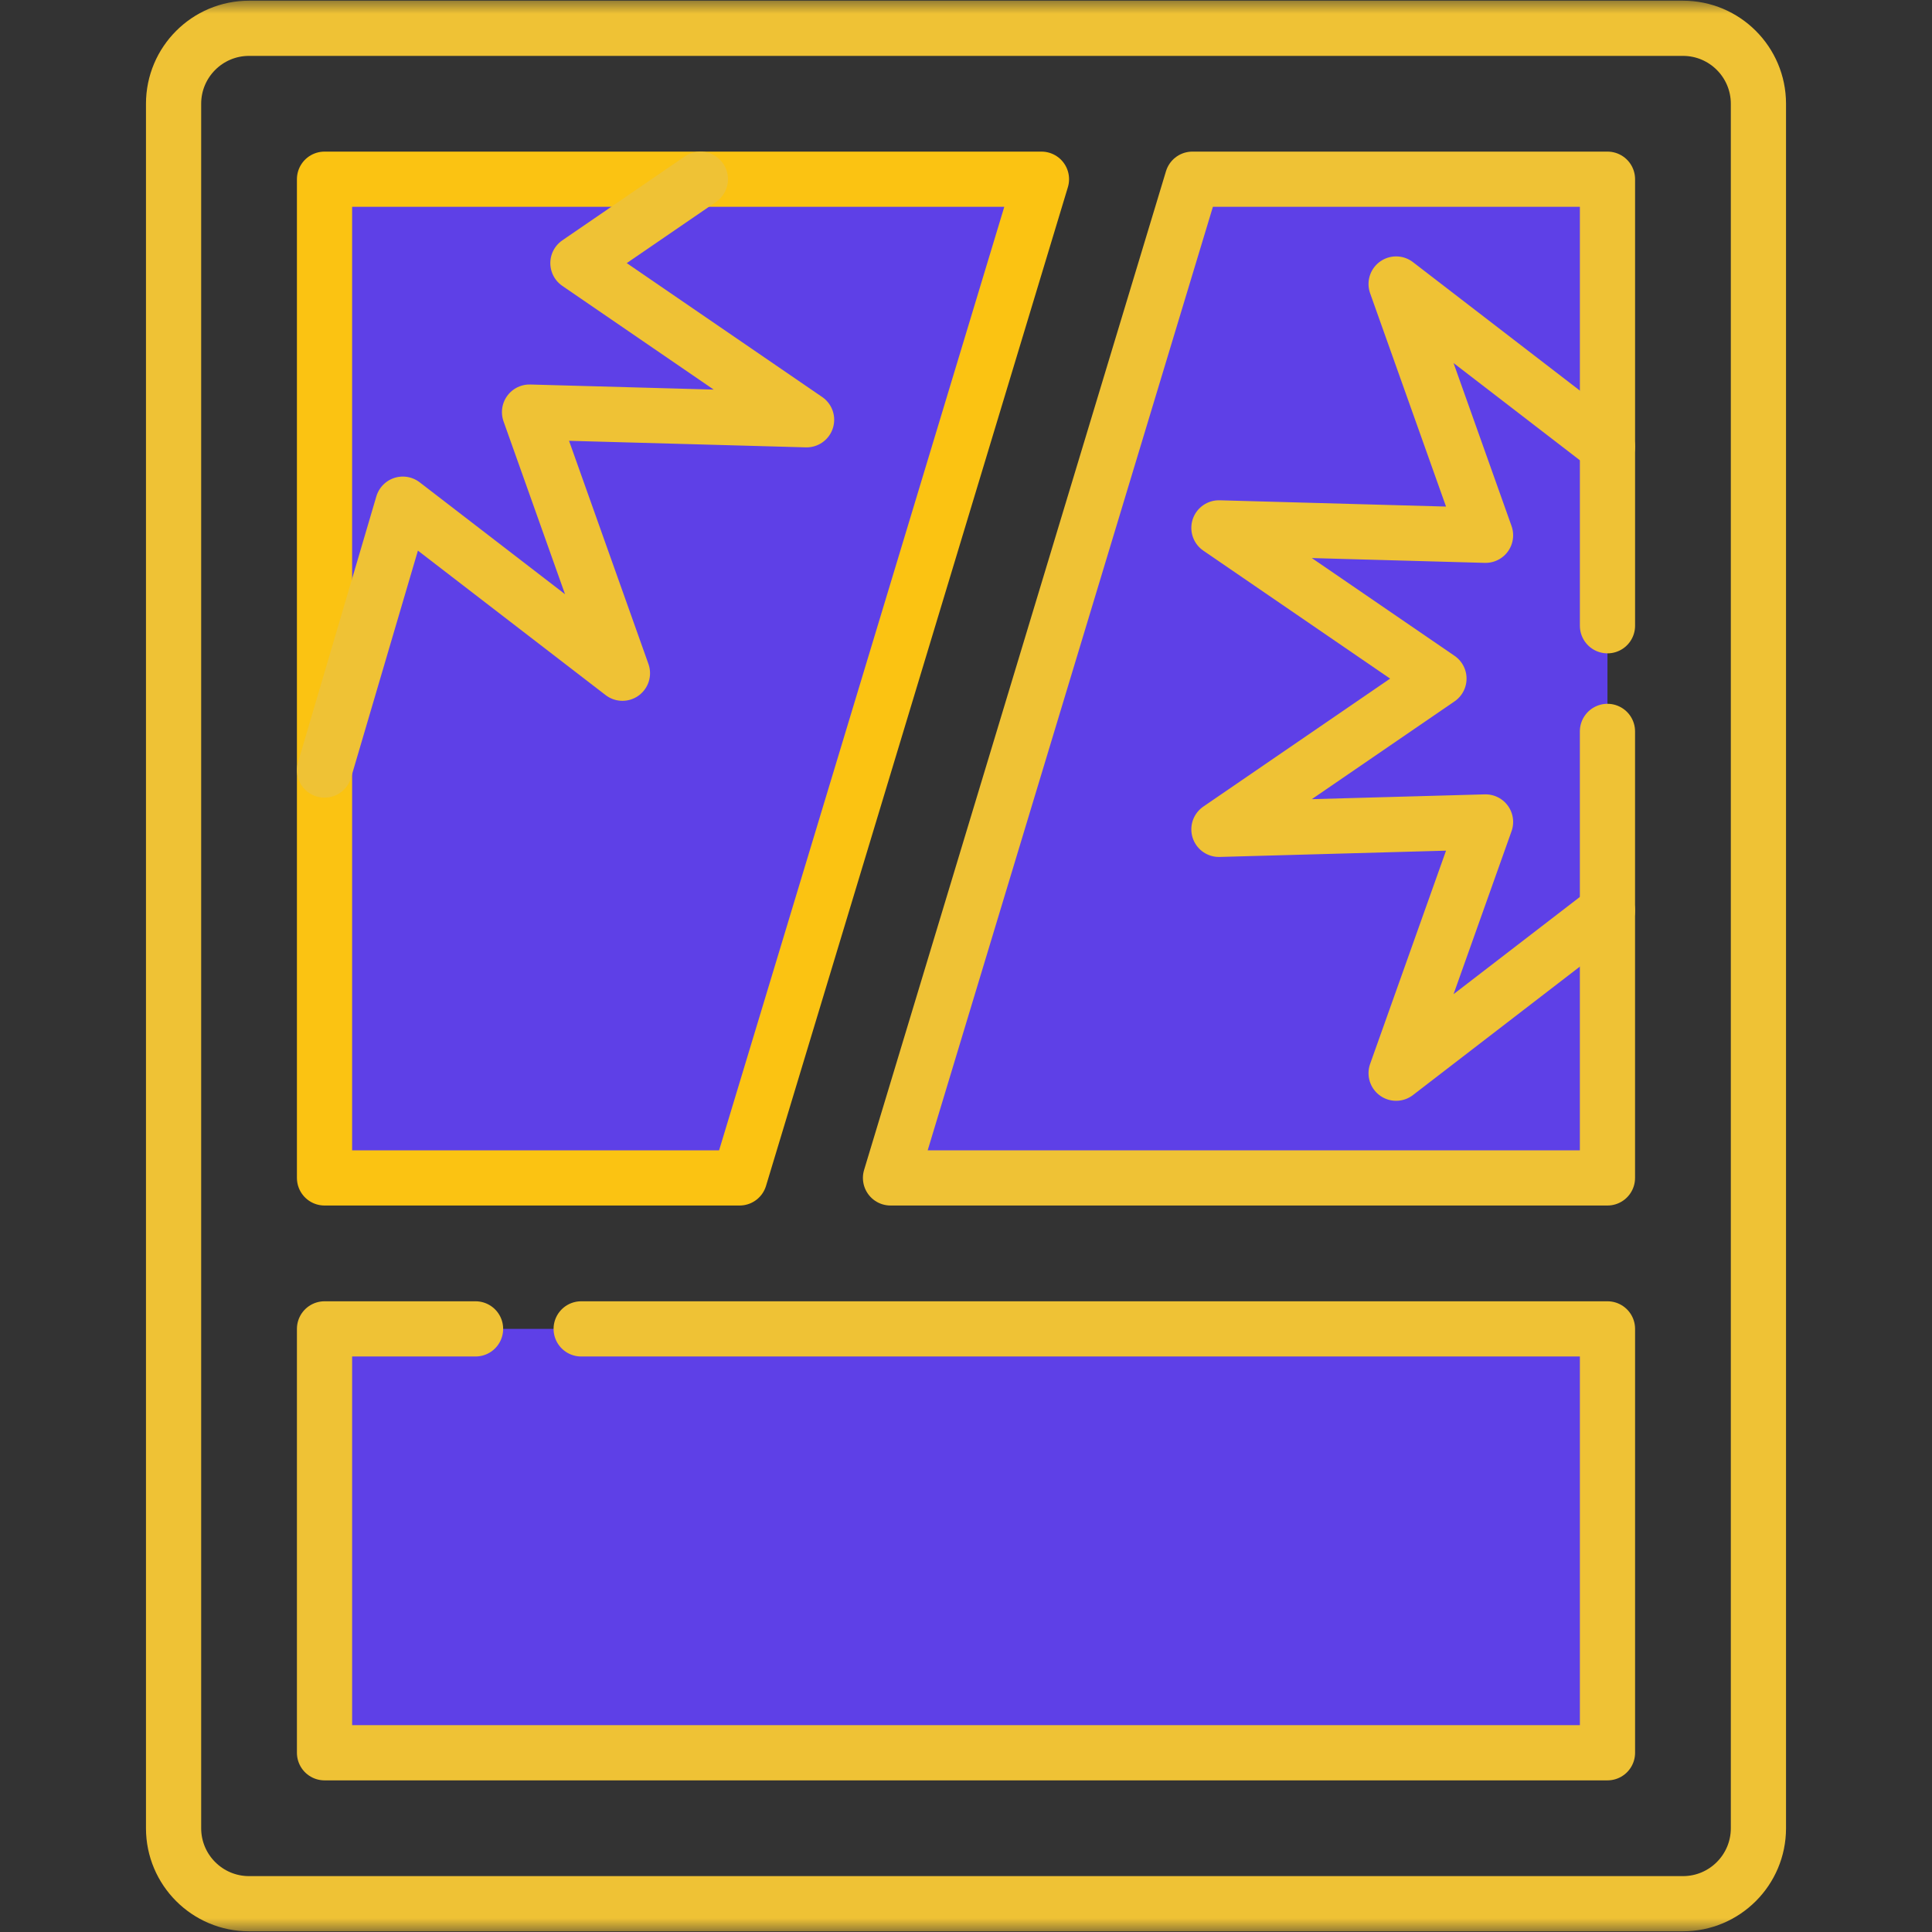 <svg width="70" height="70" viewBox="0 0 70 70" fill="none" xmlns="http://www.w3.org/2000/svg">
<rect x="0" y="0" width="70" height="70" fill="#333333" stroke="none"/>
<path d="M27.945 52.557V53.913" stroke="white" stroke-width="2" stroke-linecap="round" stroke-linejoin="round"/>
<path d="M42.055 52.557V53.913" stroke="white" stroke-width="2" stroke-linecap="round" stroke-linejoin="round"/>
<mask id="mask0_465_927" style="mask-type:luminance" maskUnits="userSpaceOnUse" x="0" y="0" width="70" height="70">
<path d="M70 0H0V70H70V0Z" fill="white"/>
</mask>
<g mask="url(#mask0_465_927)">
<path d="M33.139 53.873C33.592 54.392 34.257 54.72 35 54.72C35.742 54.72 36.407 54.392 36.86 53.873" stroke="white" stroke-width="2" stroke-linecap="round" stroke-linejoin="round"/>
<path d="M60.977 68.975H9.023C7.513 68.975 6.289 67.75 6.289 66.24V3.76C6.289 2.25 7.513 1.025 9.023 1.025H60.977C62.487 1.025 63.711 2.25 63.711 3.76V66.24C63.711 67.75 62.487 68.975 60.977 68.975Z" stroke="#EFC235" stroke-width="2" stroke-linecap="round" stroke-linejoin="round"/>
<path d="M58.242 22.672V6.493H43.203L32.265 42.678H58.241V26.5" fill="#5E40E7"/>
<path d="M58.242 22.672V6.493H43.203L32.265 42.678H58.241V26.5" stroke="#EFC235" stroke-width="2" stroke-linecap="round" stroke-linejoin="round"/>
<path d="M11.758 42.678H26.797L37.734 6.493H11.758V42.678Z" fill="#5E40E7" stroke="#FBC312" stroke-width="2" stroke-linecap="round" stroke-linejoin="round"/>
<path d="M21.057 48.148H58.242V63.506H11.758V48.148H17.23" fill="#5E40E7"/>
<path d="M21.057 48.148H58.242V63.506H11.758V48.148H17.23" stroke="#EFC235" stroke-width="2" stroke-linecap="round" stroke-linejoin="round"/>
<path d="M11.758 27.9L14.595 18.267L22.552 24.392L19.186 14.931L29.224 15.209L20.939 9.533L25.376 6.493" stroke="#EFC235" stroke-width="2" stroke-linecap="round" stroke-linejoin="round"/>
<path d="M58.242 32.99L50.584 38.884L53.824 29.781L44.164 30.049L52.136 24.587L44.164 19.126L53.824 19.394L50.584 10.29L58.242 16.184" stroke="#EFC235" stroke-width="2" stroke-linecap="round" stroke-linejoin="round"/>
</g>
</svg>
